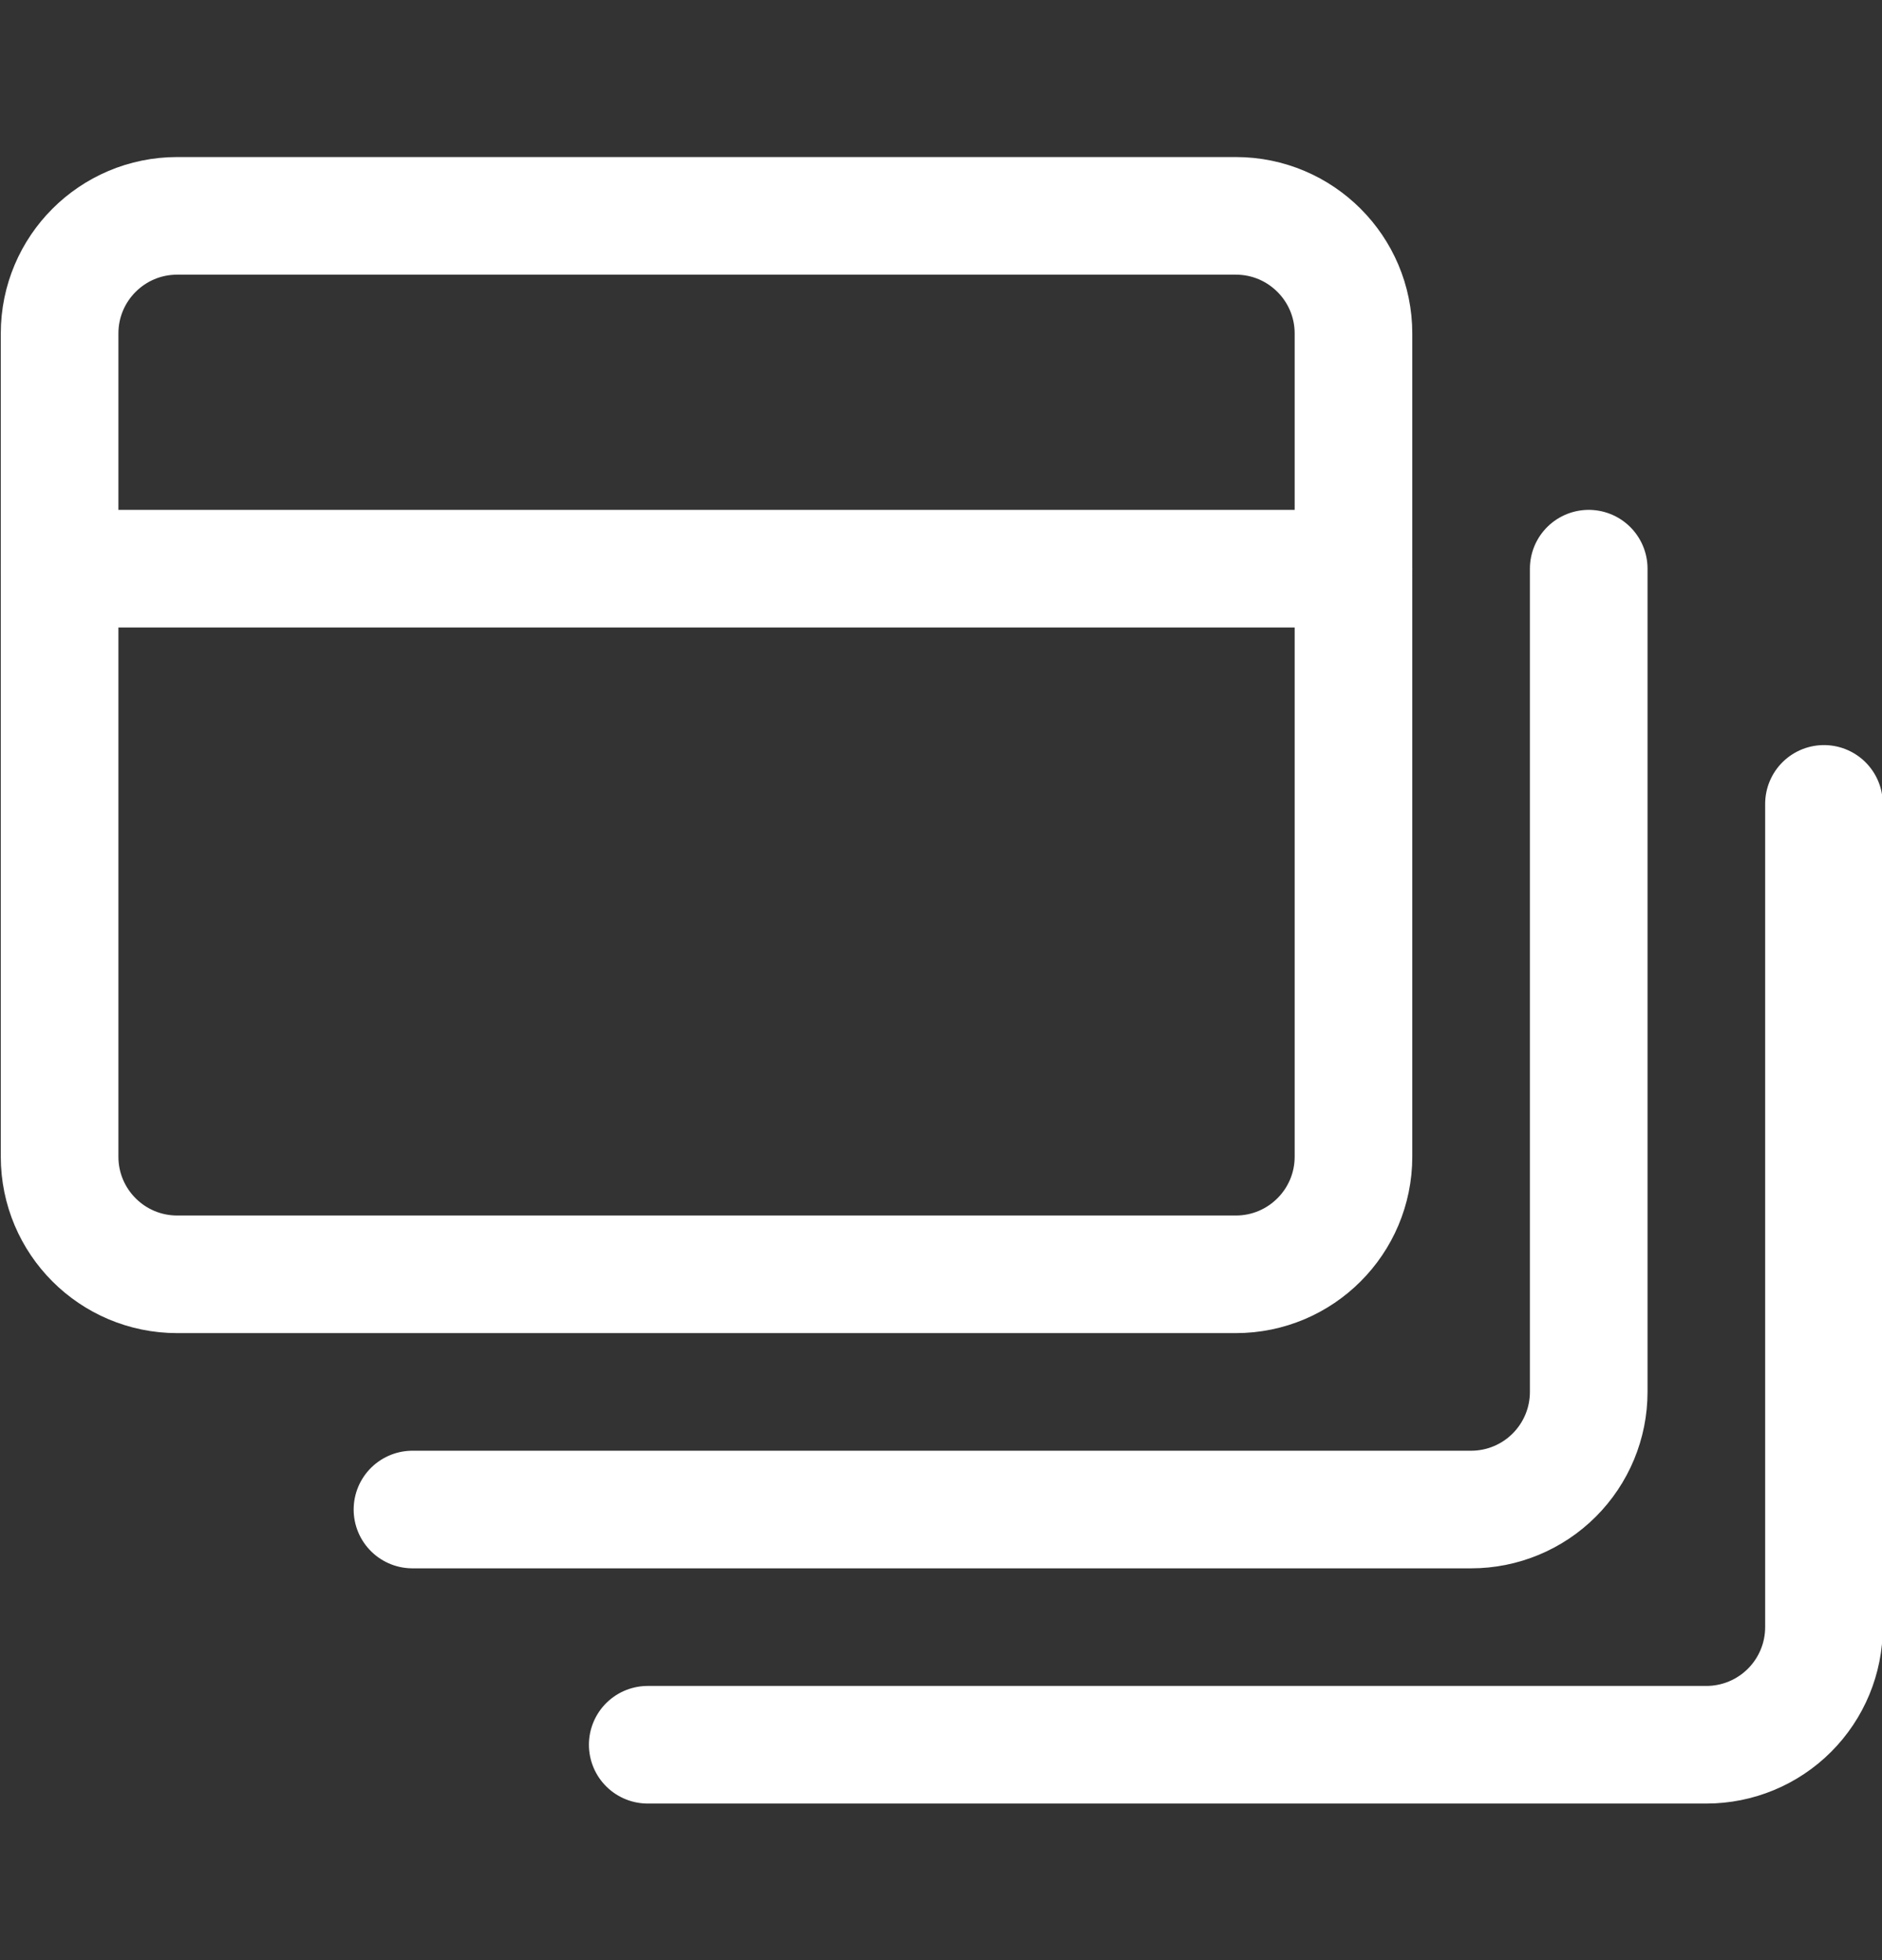 <svg width="24" height="25" viewBox="0 0 24 25" fill="none" xmlns="http://www.w3.org/2000/svg">
<rect x="0" y="0" width="24" height="25" fill="#333333" stroke="none"/>
<g clip-path="url(#clip0_304_1335)">
<path d="M15.76 2.753H2.26C1.431 2.753 0.76 3.425 0.76 4.253V14.753C0.76 15.581 1.431 16.253 2.26 16.253H15.76C16.588 16.253 17.26 15.581 17.26 14.753V4.253C17.26 3.425 16.588 2.753 15.76 2.753Z" stroke="white" stroke-width="1.5" stroke-linecap="round" stroke-linejoin="round"/>
<path d="M0.76 7.253H17.26" stroke="white" stroke-width="1.5" stroke-linecap="round" stroke-linejoin="round"/>
<path d="M20.26 7.253V17.753C20.26 18.151 20.102 18.532 19.82 18.814C19.539 19.095 19.158 19.253 18.76 19.253H5.26" stroke="white" stroke-width="1.5" stroke-linecap="round" stroke-linejoin="round"/>
<path d="M23.26 10.253V20.753C23.26 21.151 23.102 21.532 22.82 21.814C22.539 22.095 22.158 22.253 21.76 22.253H8.26" stroke="white" stroke-width="1.5" stroke-linecap="round" stroke-linejoin="round"/>
</g>
<defs>
<clipPath id="clip0_304_1335">
<rect width="24" height="24" fill="white" transform="translate(0 0.5)"/>
</clipPath>
</defs>
</svg>
